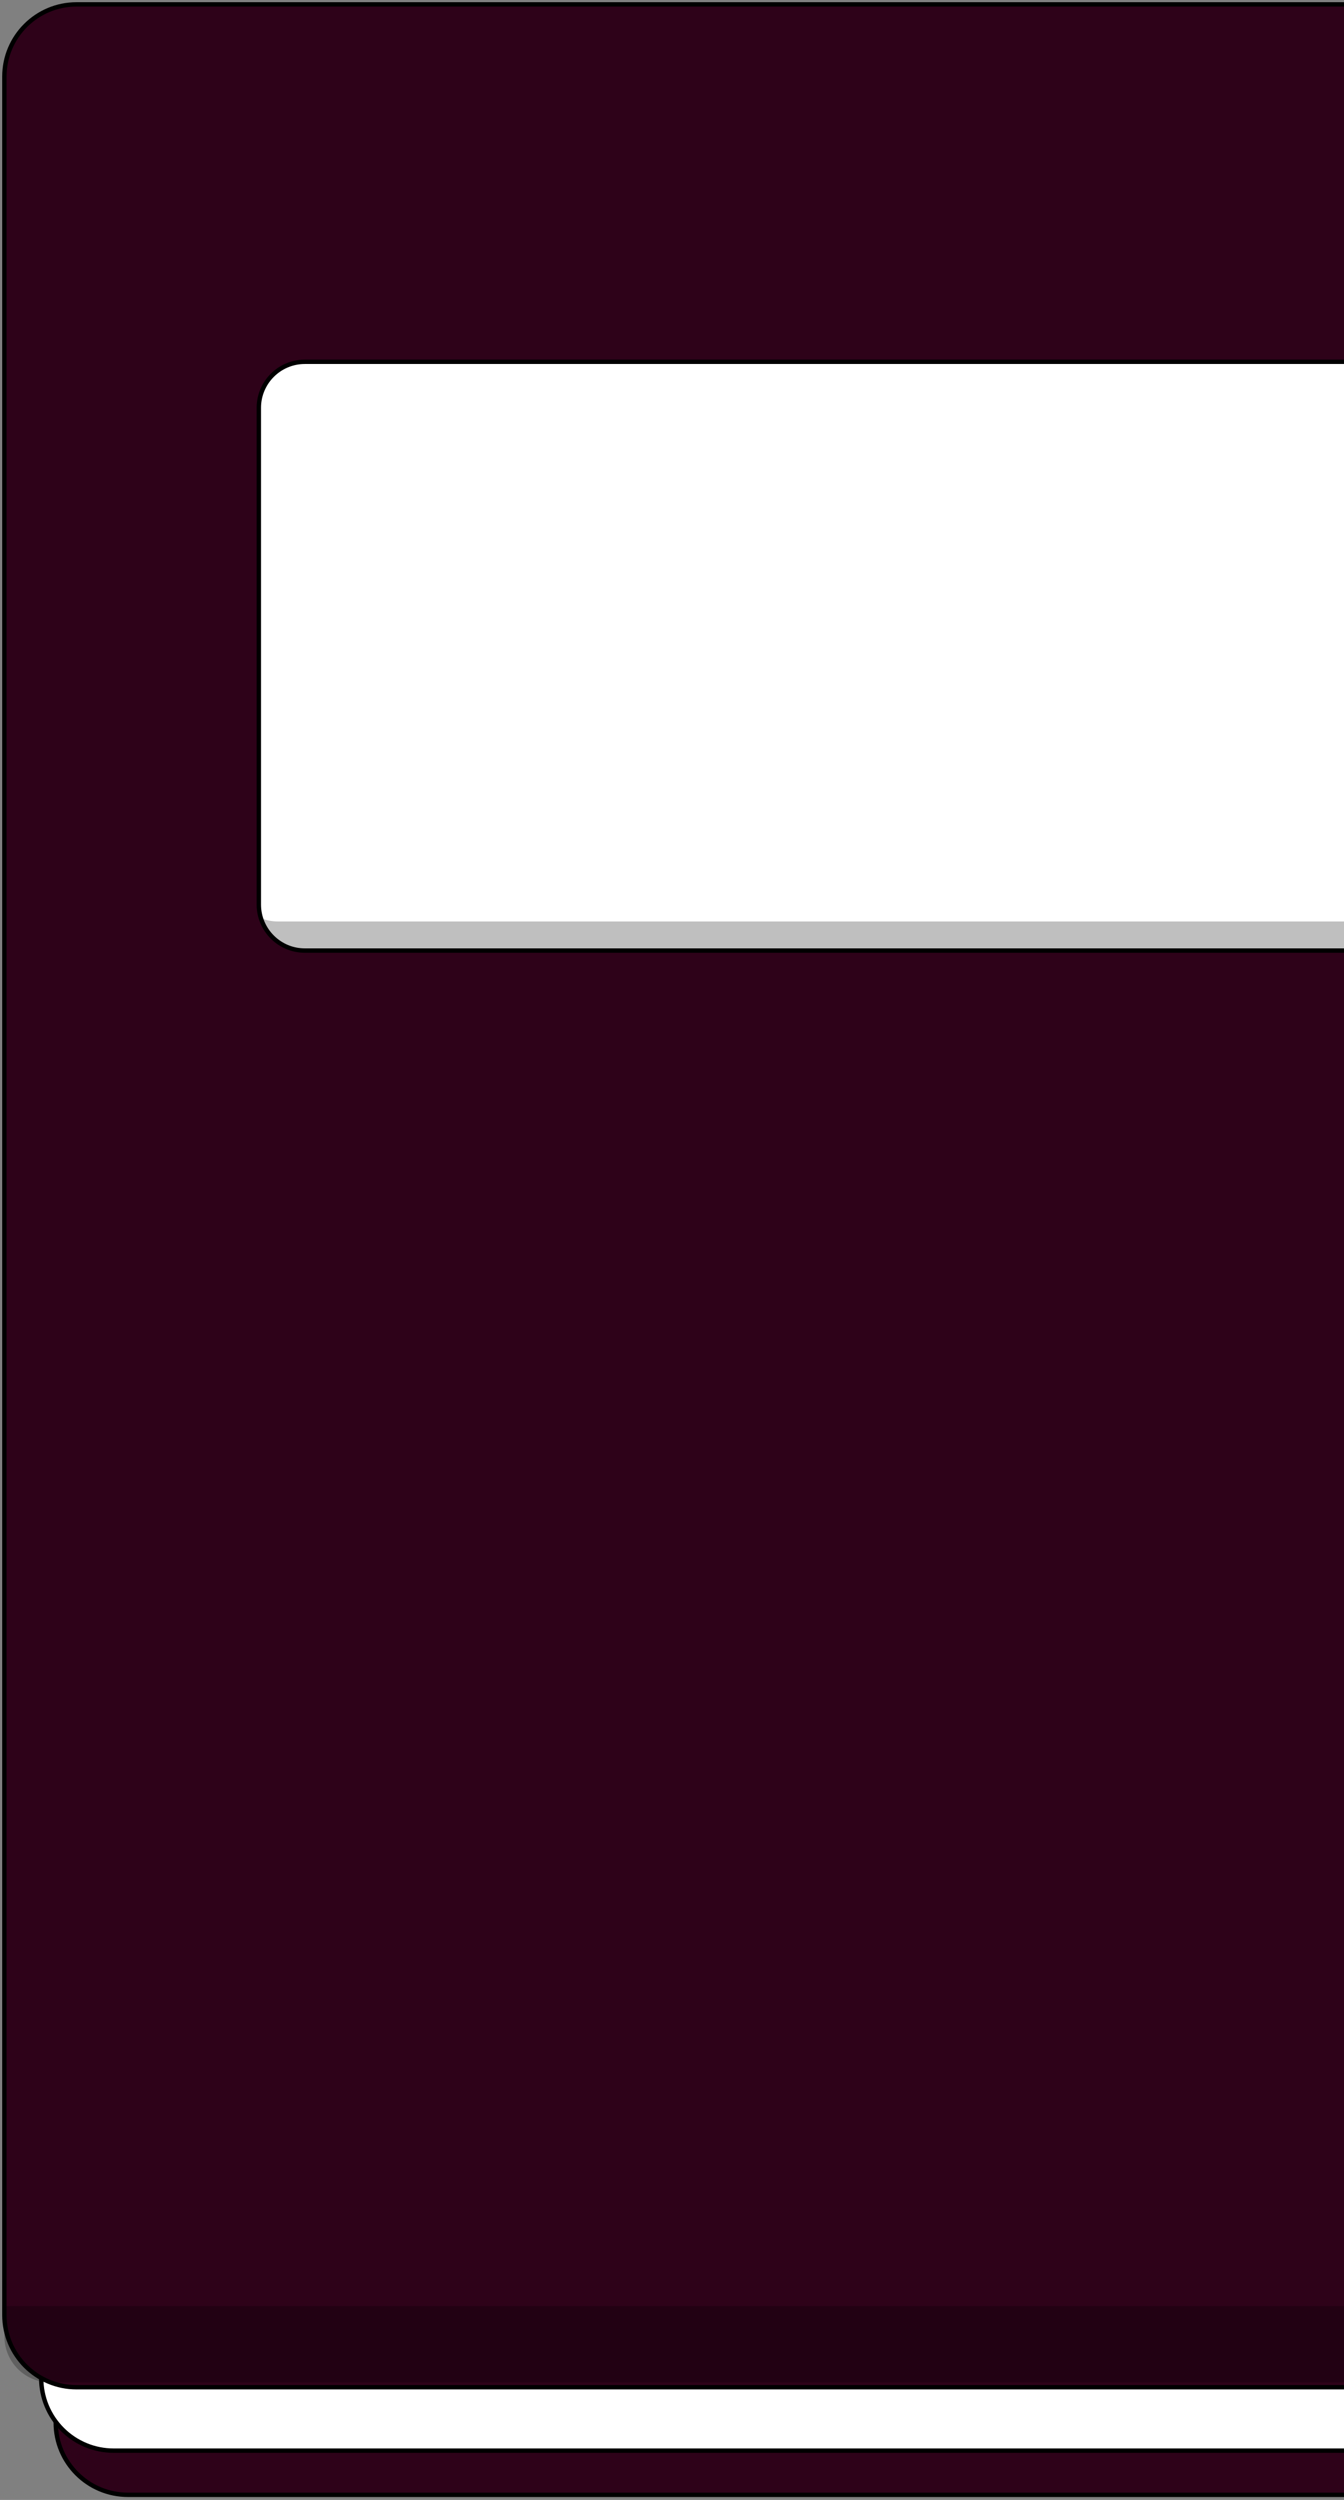 <svg width="307" height="571" viewBox="0 0 307 571" fill="none" xmlns="http://www.w3.org/2000/svg">
<rect x="0" y="0" width="307" height="571" fill="#808080" stroke="none"/>
<path d="M421.91 25.573H29.222C20.113 25.573 12.729 32.957 12.729 42.066V553.347C12.729 562.456 20.113 569.84 29.222 569.84H421.91C431.019 569.84 438.403 562.456 438.403 553.347V42.066C438.403 32.957 431.019 25.573 421.91 25.573Z" fill="#2E0219" stroke="black" stroke-miterlimit="10"/>
<path d="M426.834 30.496C429.934 33.601 431.678 37.808 431.685 42.196V543.211C431.685 545.384 431.256 547.535 430.424 549.542C429.592 551.55 428.373 553.373 426.836 554.909C425.299 556.445 423.474 557.663 421.466 558.493C419.458 559.323 417.306 559.749 415.134 559.747H25.95C23.778 559.747 21.628 559.32 19.621 558.488C17.615 557.657 15.792 556.439 14.257 554.904C12.721 553.368 11.503 551.545 10.672 549.539C9.841 547.533 9.413 545.383 9.413 543.211V523.416C9.416 519.632 10.714 515.963 13.091 513.02L402.275 31.77C403.736 29.97 405.558 28.496 407.625 27.445C409.691 26.394 411.956 25.789 414.271 25.669C416.586 25.549 418.901 25.916 421.065 26.748C423.229 27.579 425.195 28.857 426.834 30.496Z" fill="white" stroke="black" stroke-miterlimit="10"/>
<path d="M401.681 1H17.493C8.384 1 1 8.384 1 17.493V528.774C1 537.883 8.384 545.267 17.493 545.267H401.681C410.79 545.267 418.174 537.883 418.174 528.774V17.493C418.174 8.384 410.79 1 401.681 1Z" fill="#2E0219" stroke="black" stroke-miterlimit="10"/>
<path opacity="0.25" d="M418.189 11.411V533.755C418.181 535.13 417.903 536.49 417.37 537.757C416.837 539.025 416.059 540.175 415.082 541.141C414.104 542.108 412.946 542.873 411.673 543.392C410.4 543.911 409.037 544.174 407.662 544.167H11.527C8.753 544.178 6.088 543.088 4.117 541.136C2.146 539.184 1.03 536.529 1.014 533.755V526.733H397.265C398.64 526.74 400.003 526.477 401.276 525.958C402.549 525.439 403.707 524.674 404.685 523.707C405.662 522.74 406.44 521.591 406.973 520.323C407.506 519.056 407.785 517.696 407.792 516.321V1.014C410.545 1.03 413.18 2.13 415.127 4.076C417.073 6.023 418.174 8.659 418.189 11.411Z" fill="black"/>
<path d="M349.553 82.639H69.636C63.83 82.639 59.123 87.346 59.123 93.152V206.604C59.123 212.41 63.83 217.117 69.636 217.117H349.553C355.359 217.117 360.065 212.41 360.065 206.604V93.152C360.065 87.346 355.359 82.639 349.553 82.639Z" fill="white" stroke="black" stroke-miterlimit="10"/>
<path opacity="0.25" d="M360.065 93.152V206.59C360.065 209.379 358.958 212.055 356.987 214.029C355.016 216.002 352.342 217.113 349.553 217.117H69.651C67.41 217.114 65.228 216.397 63.423 215.068C61.619 213.74 60.285 211.871 59.616 209.732C60.836 210.223 62.138 210.473 63.453 210.471H343.355C346.143 210.471 348.817 209.363 350.789 207.391C352.76 205.42 353.868 202.746 353.868 199.958V86.52C353.865 85.455 353.704 84.396 353.39 83.378C355.358 84.145 357.048 85.489 358.239 87.233C359.43 88.977 360.067 91.04 360.065 93.152Z" fill="black"/>
</svg>
